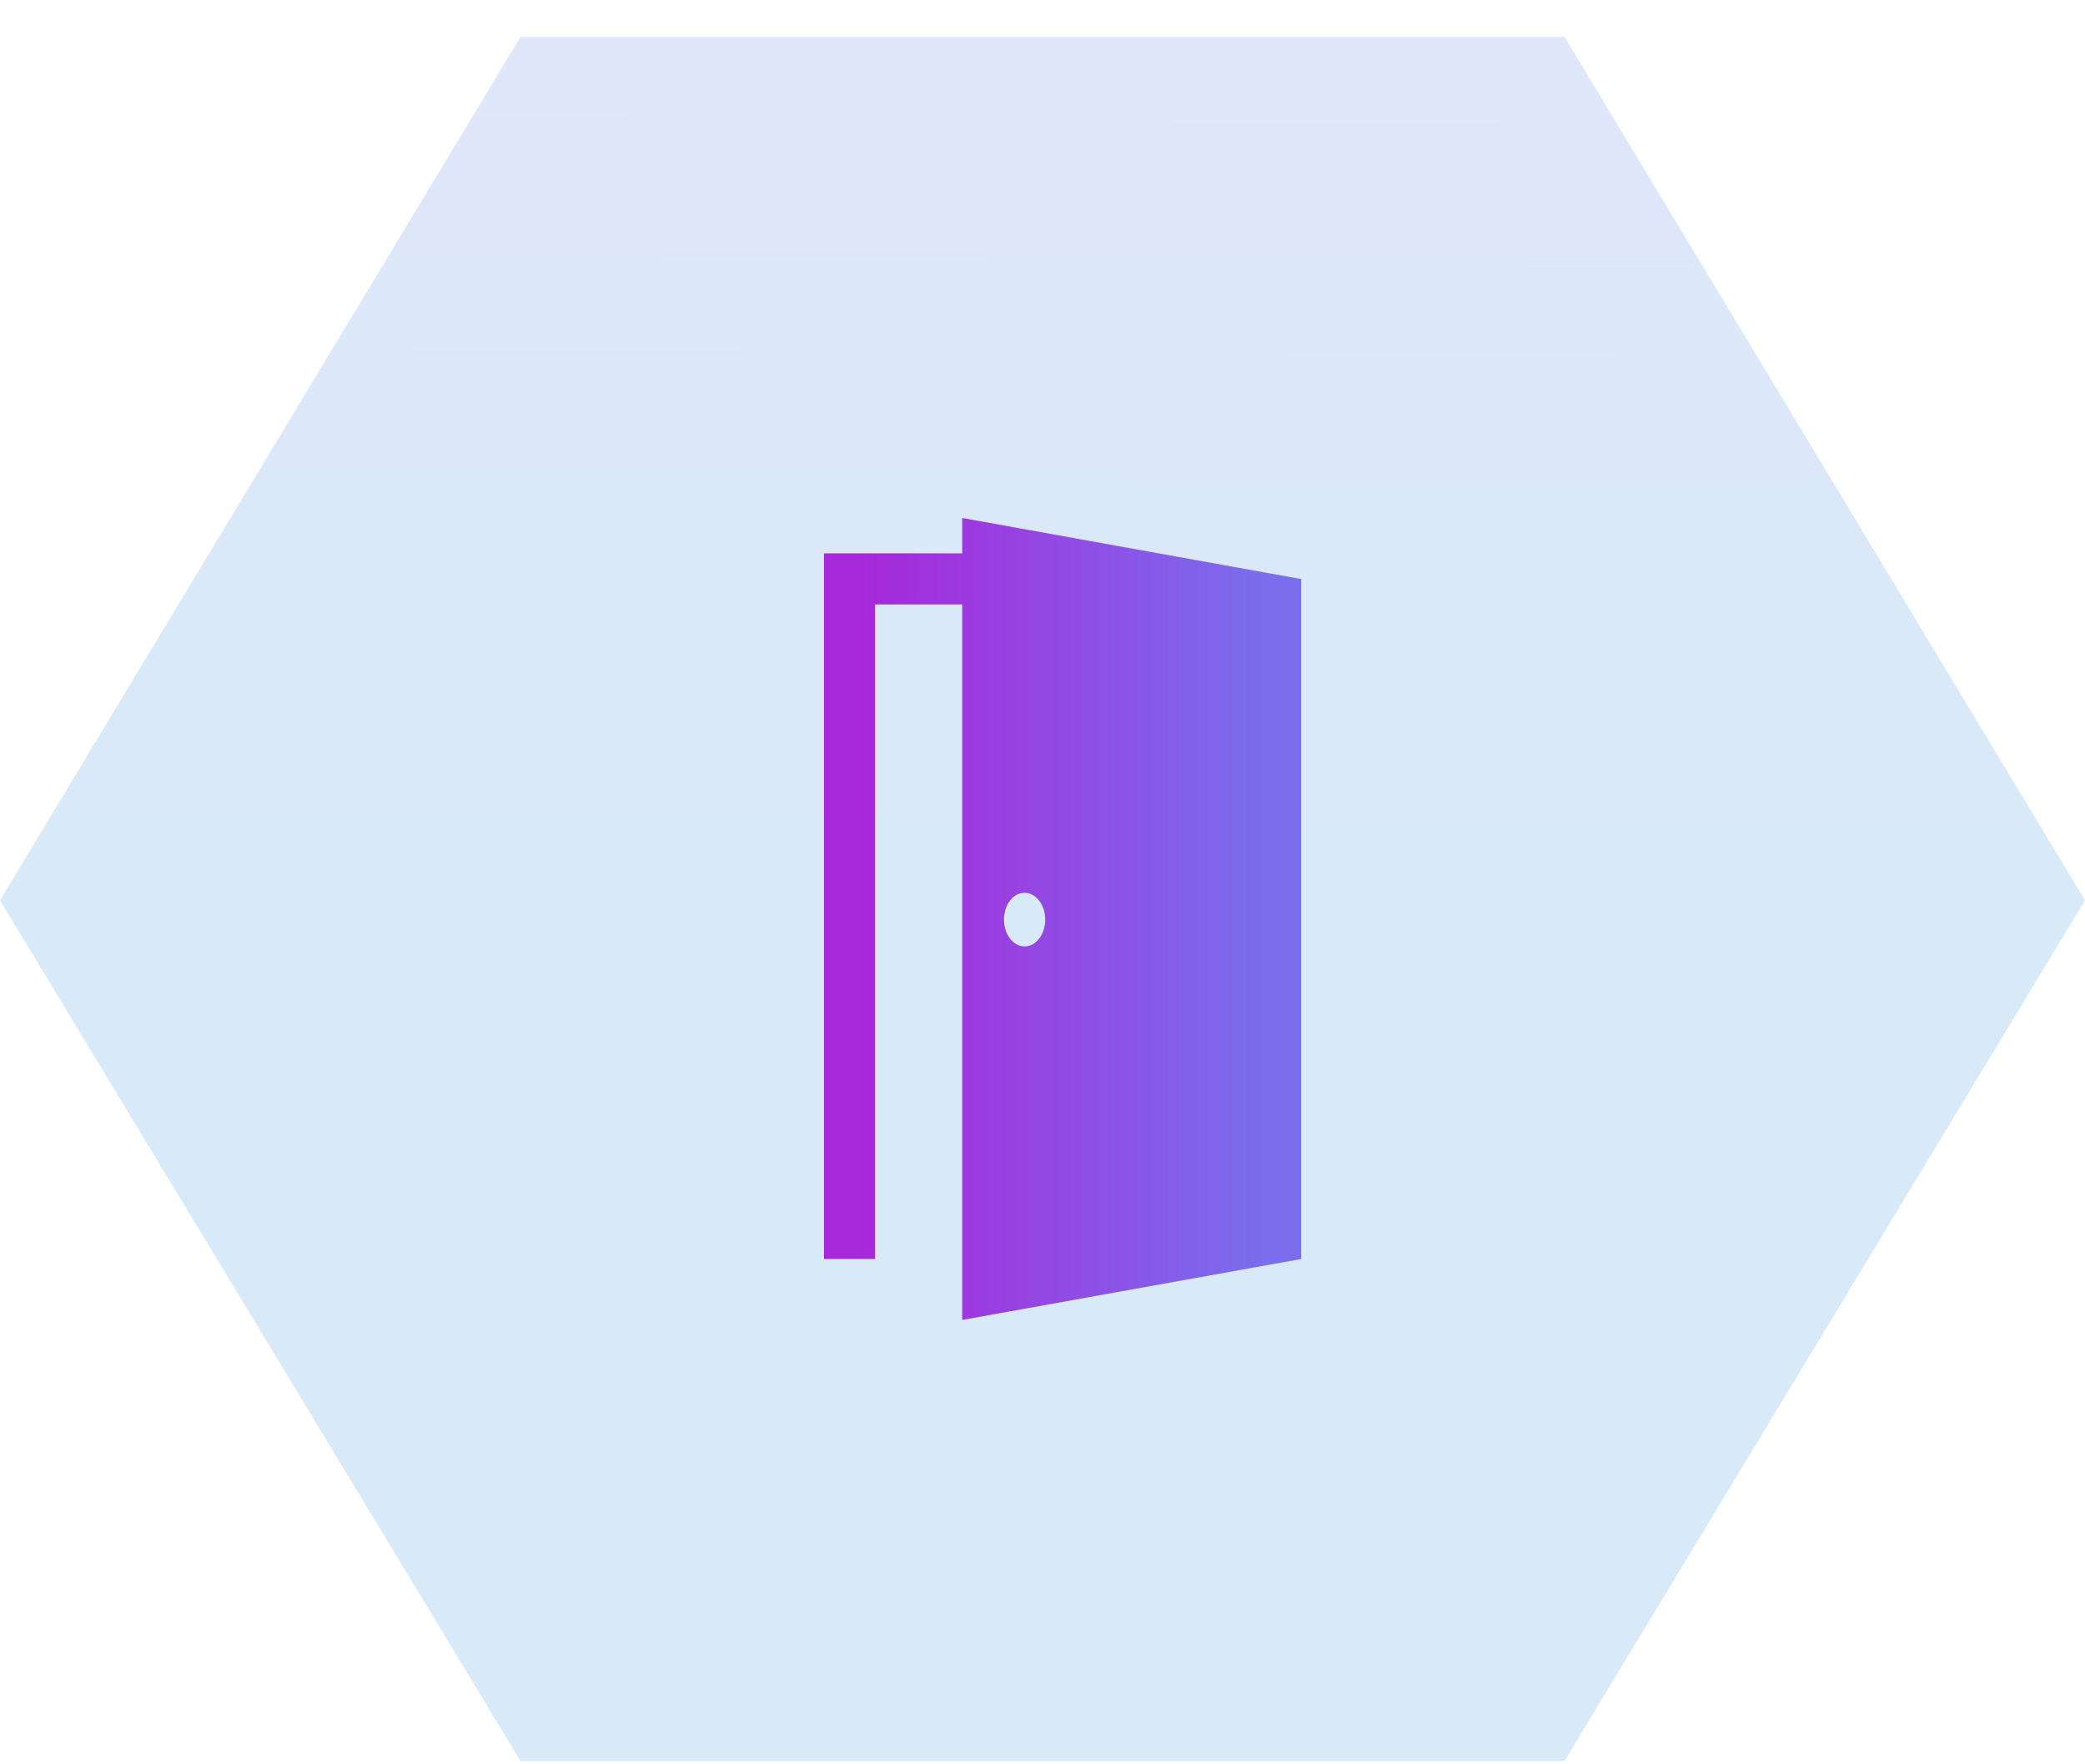 <svg width="52" height="44" viewBox="0 0 52 44" fill="none" xmlns="http://www.w3.org/2000/svg">
<path opacity="0.22" d="M12.982 0.918H39.018L52 22.453L39.018 43.918H12.982L0 22.453L12.982 0.918Z" fill="url(#paint0_linear_0_3937)"/>
<g clip-path="url(#clip0_0_3937)">
<path d="M23.998 12.918V13.8H20.549V31.398H21.824V15.075H23.998V32.918L32.451 31.398V28.912V14.441L23.998 12.918ZM25.553 23.603C25.269 23.603 25.039 23.304 25.039 22.934C25.039 22.564 25.269 22.265 25.553 22.265C25.837 22.265 26.068 22.564 26.068 22.934C26.068 23.304 25.837 23.603 25.553 23.603Z" fill="url(#paint1_linear_0_3937)"/>
</g>
<defs>
<linearGradient id="paint0_linear_0_3937" x1="-3.642" y1="24.365" x2="-3.256" y2="-26.023" gradientUnits="userSpaceOnUse">
<stop offset="0.063" stop-color="#4E9CDB"/>
<stop offset="0.709" stop-color="#818AEF"/>
<stop offset="1" stop-color="#7628DA"/>
</linearGradient>
<linearGradient id="paint1_linear_0_3937" x1="31.668" y1="22.917" x2="21.52" y2="22.917" gradientUnits="userSpaceOnUse">
<stop stop-color="#7A6EEE"/>
<stop offset="1" stop-color="#A728DA"/>
</linearGradient>
<clipPath id="clip0_0_3937">
<rect width="21" height="21" fill="white" transform="translate(16 11.918)"/>
</clipPath>
</defs>
</svg>
